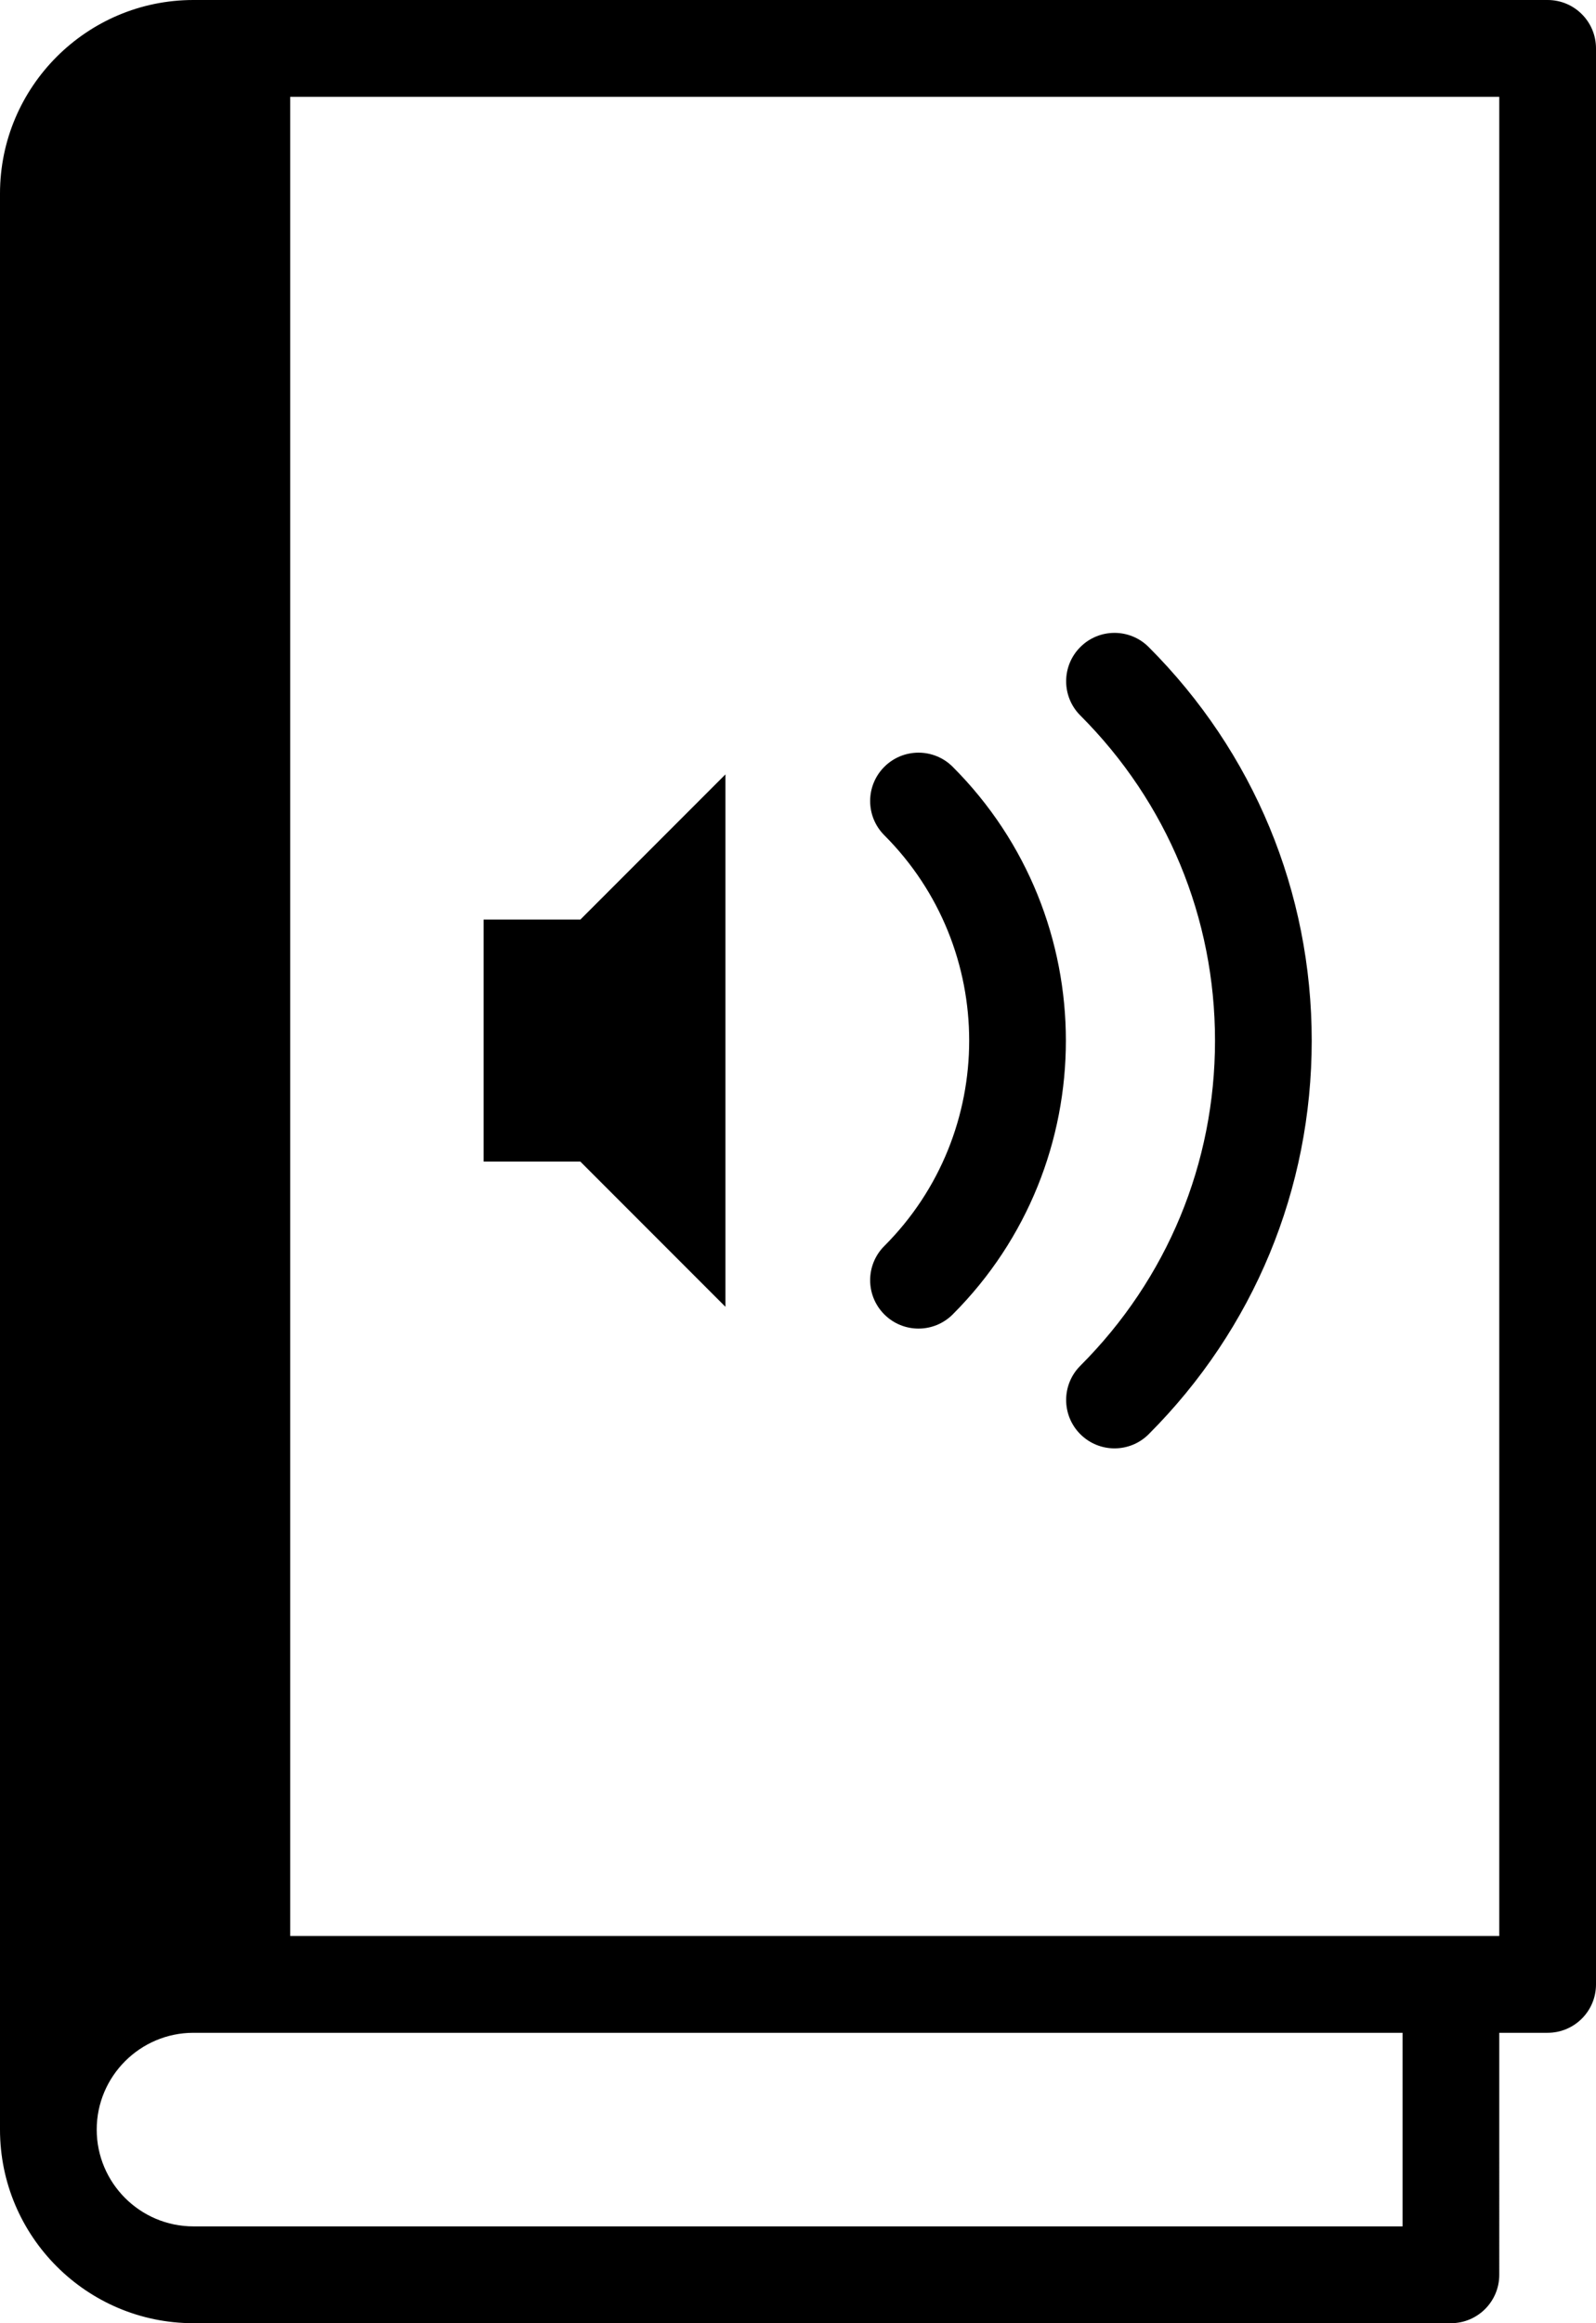 <svg xmlns="http://www.w3.org/2000/svg" xmlns:xlink="http://www.w3.org/1999/xlink" version="1.1" x="0px" y="0px" viewBox="0 0 68.751 100" enable-background="new 0 0 68.751 100" xml:space="preserve"><path fill="#000000" d="M66.667,0H8.333C3.737,0,0,3.737,0,8.333v83.333C0,96.263,3.737,100,8.333,100h54.168  c1.151,0,2.083-0.932,2.083-2.083V87.5h2.083c1.151,0,2.084-0.932,2.084-2.083V2.083C68.751,0.932,67.819,0,66.667,0z   M60.417,95.833H8.333c-2.297,0-4.167-1.869-4.167-4.166S6.037,87.5,8.333,87.5h2.083h50.001V95.833z M64.584,83.333H12.5V4.167  h52.084V83.333z"></path><polygon fill="#000000" points="25,39.583 20.833,39.583 20.833,50 25,50 31.25,56.25 31.25,33.333 "></polygon><path fill="#000000" d="M39.567,57.188c-0.533,0-1.066-0.203-1.473-0.61c-0.814-0.813-0.814-2.132,0-2.945  c4.874-4.875,4.874-12.806,0-17.68c-0.814-0.814-0.814-2.133,0-2.946c0.813-0.813,2.132-0.813,2.946,0  c6.5,6.498,6.5,17.073,0,23.571C40.633,56.984,40.1,57.188,39.567,57.188z"></path><path fill="#000000" d="M48.01,62.344c-0.533,0-1.066-0.204-1.473-0.61c-0.814-0.814-0.814-2.133,0-2.946  c3.742-3.741,5.802-8.714,5.802-13.995c0-5.284-2.06-10.254-5.802-13.996c-0.814-0.813-0.814-2.132,0-2.945  c0.813-0.814,2.132-0.814,2.945,0c4.529,4.528,7.023,10.545,7.023,16.941c0,6.395-2.494,12.412-7.023,16.941  C49.077,62.14,48.543,62.344,48.01,62.344z"></path></svg>